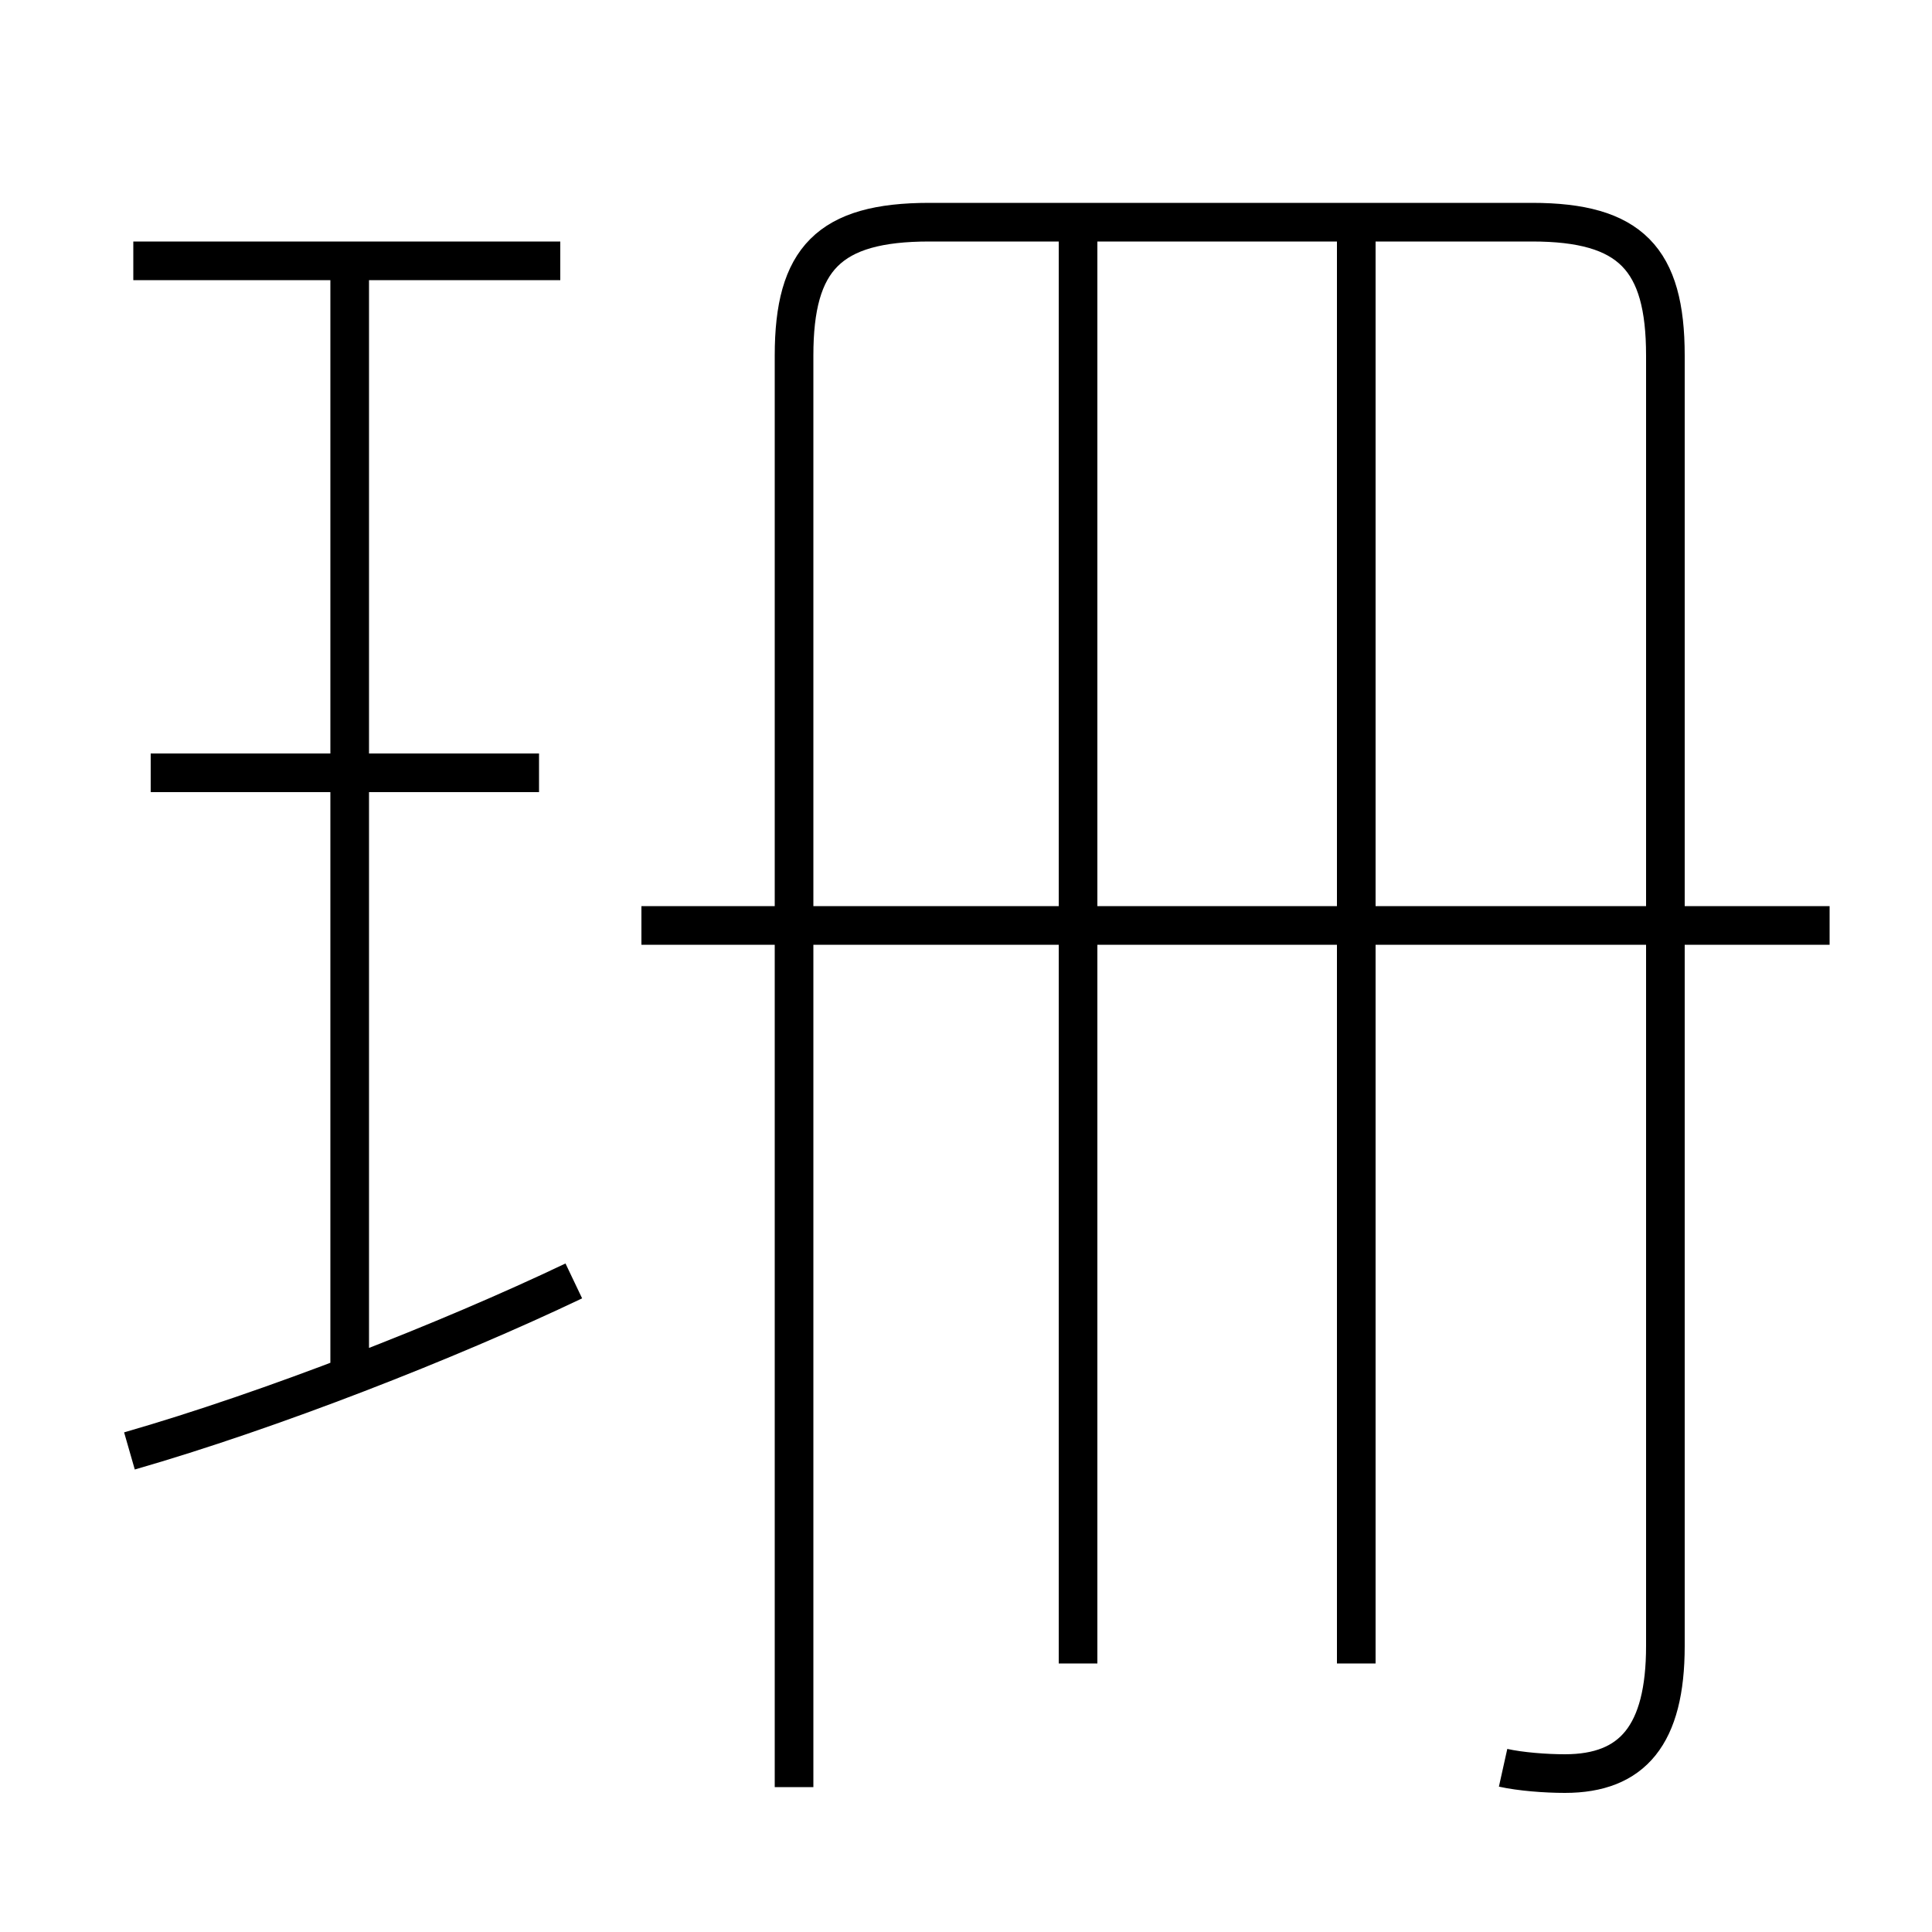 <?xml version='1.0' encoding='utf8'?>
<svg viewBox="0.0 -6.0 50.0 50.0" version="1.1" xmlns="http://www.w3.org/2000/svg">
<rect x="0.0" y="-6.0" width="50.0" height="50.0" fill="#808080" stroke="none"/>
<rect x="-1000" y="-1000" width="2000" height="2000" stroke="white" fill="white"/>
<g style="fill:white;stroke:#000000;  stroke-width:1">
<path d="M 38.9 1.75 C 39.35 1.85 40.0 1.9 40.5 1.9 C 42.25 1.9 43.1 0.9 43.1 -1.4 L 43.1 -34.8 C 43.1 -37.3 42.2 -38.25 39.65 -38.25 L 24.05 -38.25 C 21.45 -38.25 20.55 -37.3 20.55 -34.8 L 20.55 2.25 M 3.35 -6.45 C 7.0 -7.5 11.6 -9.3 14.85 -10.85 M 9.05 -8.35 L 9.05 -37.2 M 13.95 -24.0 L 3.9 -24.0 M 14.5 -37.25 L 3.45 -37.25 M 27.9 -0.95 L 27.9 -38.15 M 47.35 -20.05 L 16.6 -20.05 M 35.1 -0.95 L 35.1 -38.15" transform="translate(0.0 38.0)" />
</g>
</svg>
